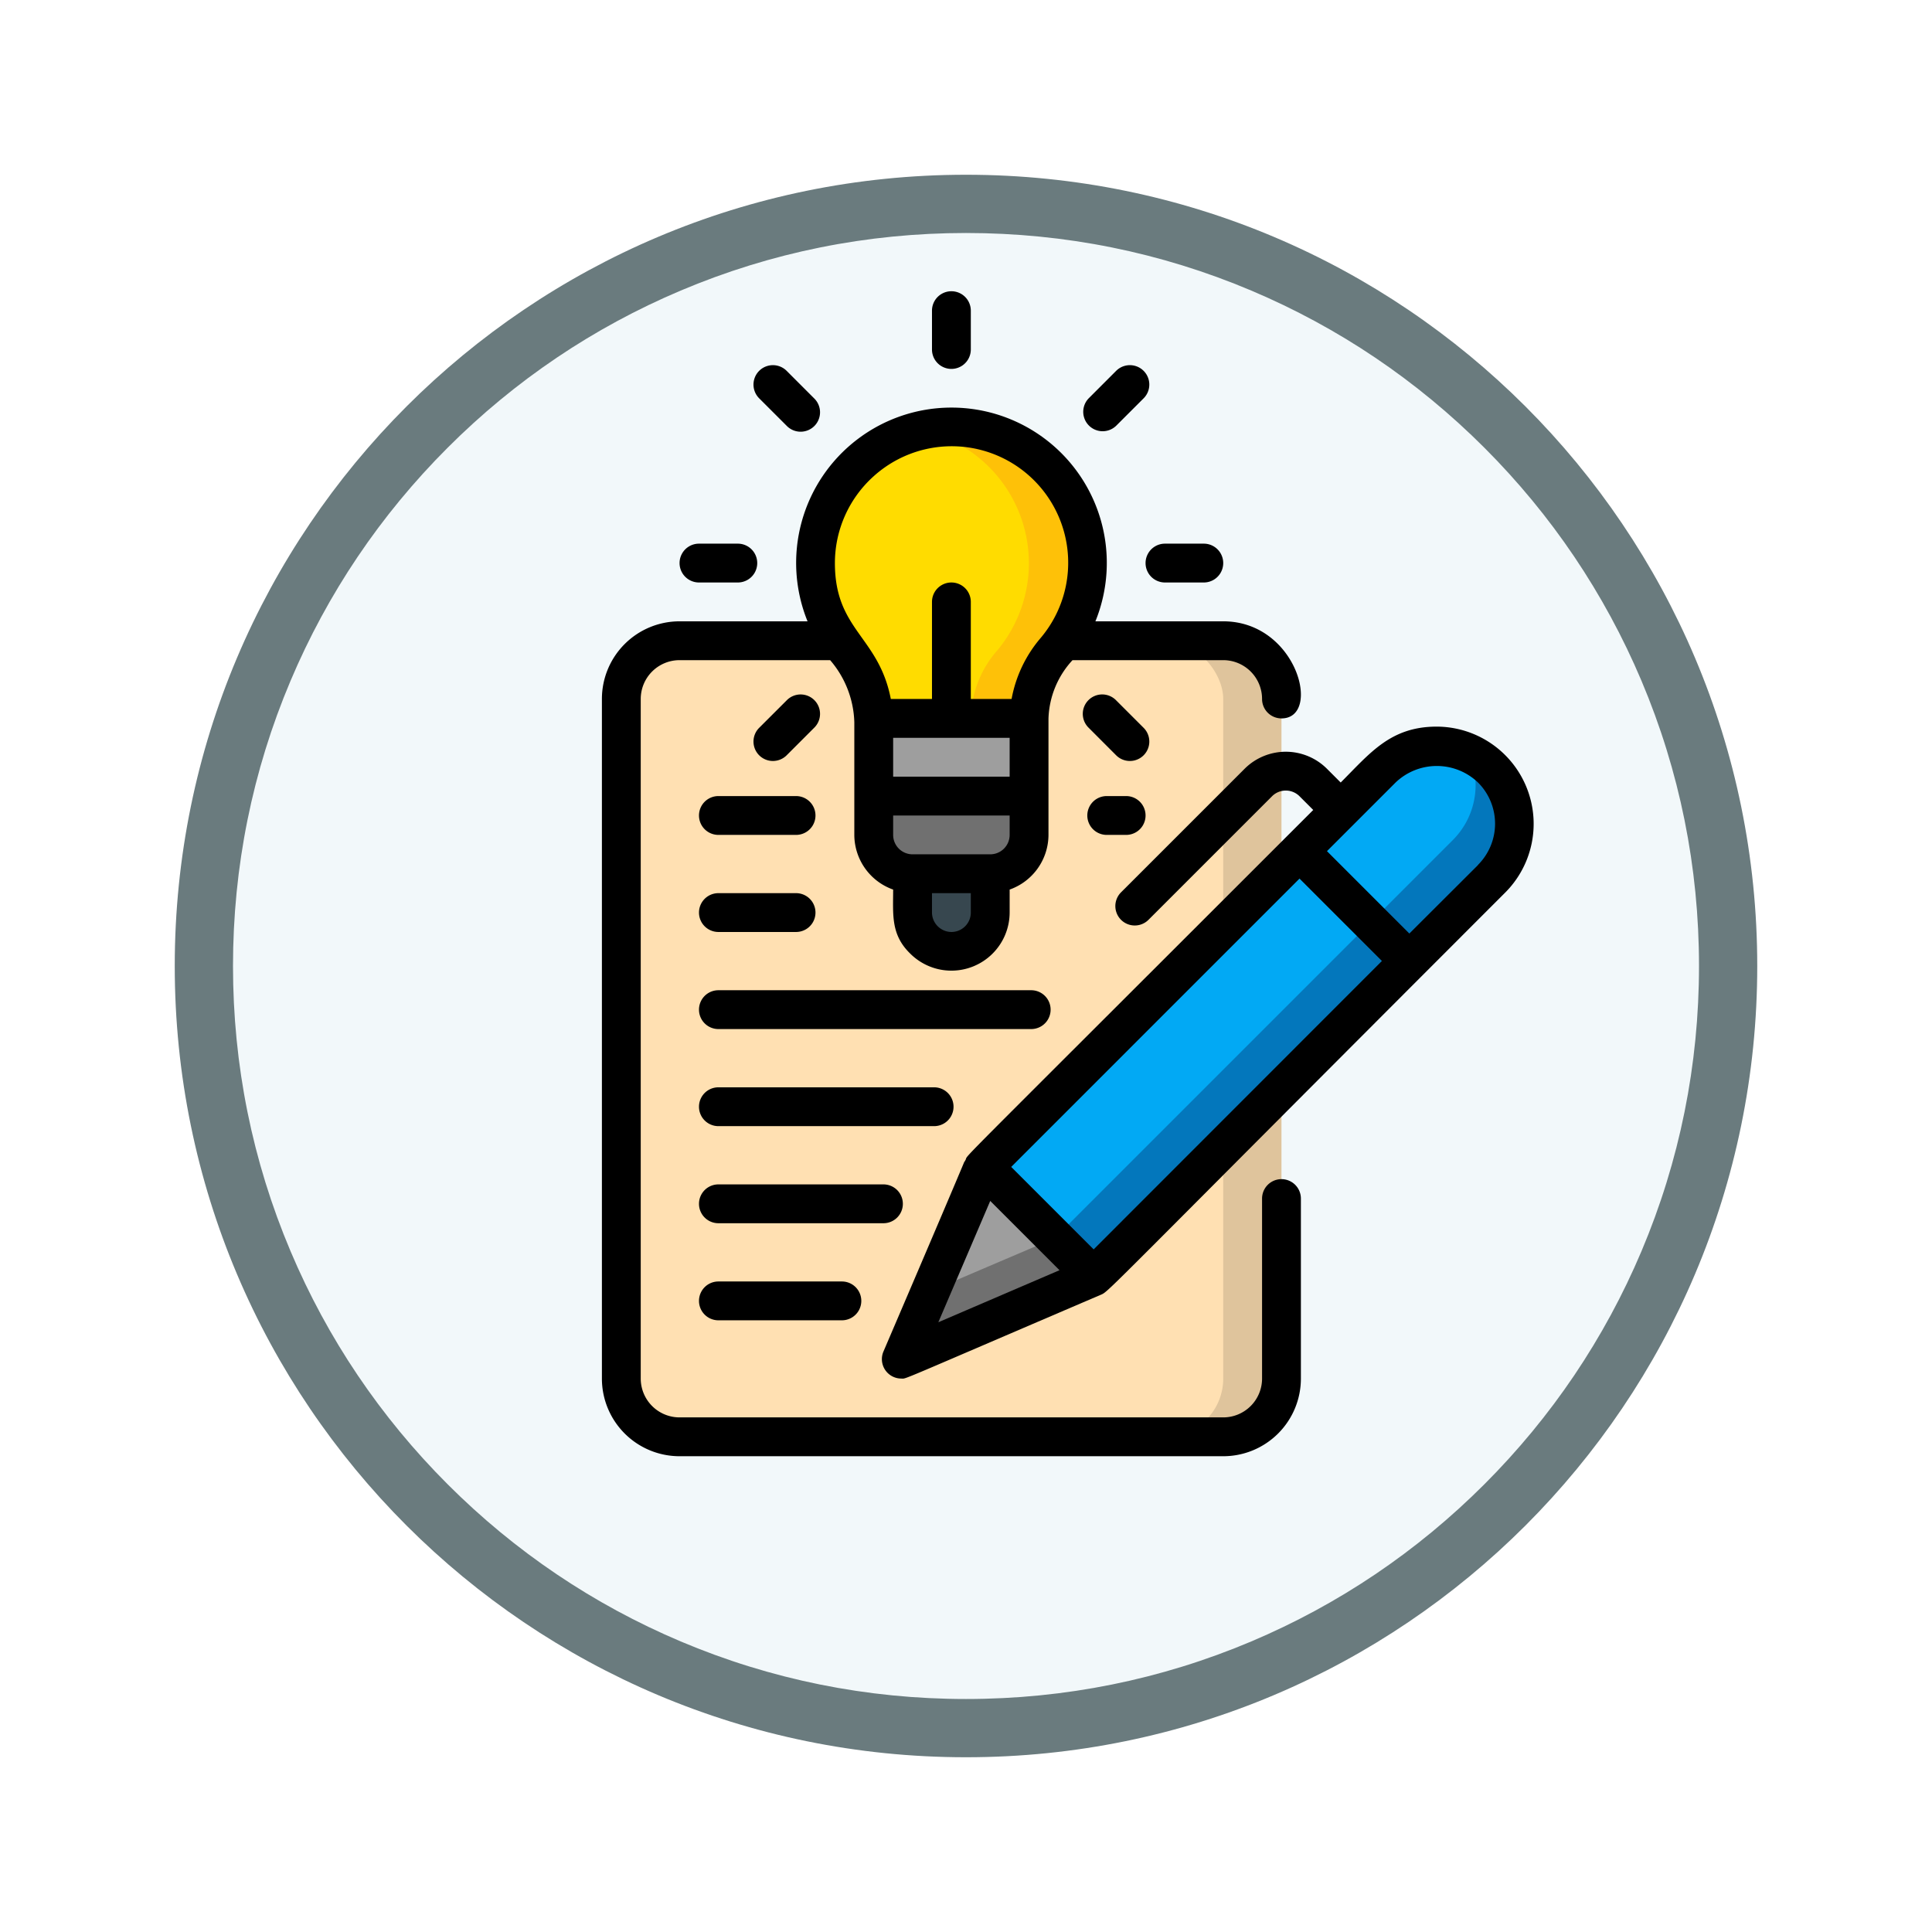 <svg xmlns="http://www.w3.org/2000/svg" xmlns:xlink="http://www.w3.org/1999/xlink" width="99.504" height="99.504" viewBox="0 0 99.504 99.504">
  <defs>
    <filter id="Path_982547" x="0" y="0" width="99.504" height="99.504" filterUnits="userSpaceOnUse">
      <feOffset dy="3" input="SourceAlpha"/>
      <feGaussianBlur stdDeviation="3" result="blur"/>
      <feFlood flood-opacity="0.161"/>
      <feComposite operator="in" in2="blur"/>
      <feComposite in="SourceGraphic"/>
    </filter>
  </defs>
  <g id="Group_1154110" data-name="Group 1154110" transform="translate(-1034 -6766)">
    <g id="Group_1153881" data-name="Group 1153881" transform="translate(0 59)">
      <g id="Group_1152583" data-name="Group 1152583" transform="translate(-0.496 4929)">
        <g id="Group_1146973" data-name="Group 1146973" transform="translate(1043.496 1784)">
          <g id="Group_1146954" data-name="Group 1146954">
            <g transform="matrix(1, 0, 0, 1, -9, -6)" filter="url(#Path_982547)">
              <g id="Path_982547-2" data-name="Path 982547" transform="translate(9 6)" fill="#f2f8fa">
                <path d="M 40.752 80.004 C 35.452 80.004 30.312 78.967 25.474 76.92 C 20.8 74.943 16.602 72.113 12.997 68.507 C 9.391 64.902 6.561 60.704 4.584 56.03 C 2.538 51.192 1.5 46.052 1.5 40.752 C 1.5 35.452 2.538 30.312 4.584 25.474 C 6.561 20.8 9.391 16.602 12.997 12.997 C 16.602 9.391 20.8 6.561 25.474 4.584 C 30.312 2.538 35.452 1.5 40.752 1.5 C 46.052 1.5 51.192 2.538 56.03 4.584 C 60.704 6.561 64.902 9.391 68.507 12.997 C 72.113 16.602 74.943 20.8 76.92 25.474 C 78.967 30.312 80.004 35.452 80.004 40.752 C 80.004 46.052 78.967 51.192 76.92 56.03 C 74.943 60.704 72.113 64.902 68.507 68.507 C 64.902 72.113 60.704 74.943 56.03 76.92 C 51.192 78.967 46.052 80.004 40.752 80.004 Z" stroke="none"/>
                <path d="M 40.752 3 C 35.654 3 30.711 3.998 26.058 5.966 C 21.563 7.867 17.525 10.589 14.057 14.057 C 10.589 17.525 7.867 21.563 5.966 26.058 C 3.998 30.711 3 35.654 3 40.752 C 3 45.85 3.998 50.794 5.966 55.446 C 7.867 59.941 10.589 63.979 14.057 67.447 C 17.525 70.915 21.563 73.637 26.058 75.539 C 30.711 77.506 35.654 78.504 40.752 78.504 C 45.85 78.504 50.794 77.506 55.446 75.539 C 59.941 73.637 63.979 70.915 67.447 67.447 C 70.915 63.979 73.637 59.941 75.539 55.446 C 77.506 50.794 78.504 45.85 78.504 40.752 C 78.504 35.654 77.506 30.711 75.539 26.058 C 73.637 21.563 70.915 17.525 67.447 14.057 C 63.979 10.589 59.941 7.867 55.446 5.966 C 50.794 3.998 45.85 3 40.752 3 M 40.752 -7.62939453125e-06 C 63.259 -7.62939453125e-06 81.504 18.245 81.504 40.752 C 81.504 63.259 63.259 81.504 40.752 81.504 C 18.245 81.504 -7.62939453125e-06 63.259 -7.62939453125e-06 40.752 C -7.62939453125e-06 18.245 18.245 -7.62939453125e-06 40.752 -7.62939453125e-06 Z" stroke="none" fill="#6a7b7e"/>
              </g>
            </g>
          </g>
        </g>
      </g>
      <g id="_035---Creative-Writing" data-name="035---Creative-Writing" transform="translate(1065 6722)">
        <g id="Icons" transform="translate(1 7)">
          <rect id="Rectangle-path" width="34" height="41" rx="3" transform="translate(0 11)" fill="#dfc49c"/>
          <rect id="Rectangle-path-2" data-name="Rectangle-path" width="31" height="41" rx="3" transform="translate(0 11)" fill="#ffe0b2"/>
          <path id="Shape" d="M21,15v4H13c0-3.517.007-3.879-.01-4Z" fill="#9e9e9e"/>
          <path id="Shape-2" data-name="Shape" d="M22.37,11.49A5.475,5.475,0,0,0,21,15H12.99a6.115,6.115,0,0,0-1.44-3.6,7,7,0,1,1,10.82.09Z" fill="#ffdc00"/>
          <path id="Shape-3" data-name="Shape" d="M21,19v2a2.006,2.006,0,0,1-2,2H15a2.006,2.006,0,0,1-2-2V19Z" fill="#707070"/>
          <path id="Shape-4" data-name="Shape" d="M19,23v2a2,2,0,0,1-4,0V23Z" fill="#37474f"/>
          <path id="Shape-5" data-name="Shape" d="M22.37,11.49A5.475,5.475,0,0,0,21,15H18a5.475,5.475,0,0,1,1.37-3.51A7.011,7.011,0,0,0,15.49.16a7.012,7.012,0,0,1,6.88,11.33Z" fill="#fec108"/>
          <path id="Shape-6" data-name="Shape" d="M40.59,27.49,24.32,43.76,18.67,38.1,34.93,21.84Z" fill="#02a9f4"/>
          <path id="Shape-7" data-name="Shape" d="M24.32,43.76c-8.1,3.47-9.72,4.12-9.89,4.23l4.24-9.89Z" fill="#9e9e9e"/>
          <path id="Shape-8" data-name="Shape" d="M44.83,23.25l-4.24,4.24-5.66-5.65,4.24-4.25a4,4,0,0,1,5.66,5.66Z" fill="#02a9f4"/>
          <path id="Shape-9" data-name="Shape" d="M40.59,27.49,24.32,43.76l-1.99-2L38.59,25.5Z" fill="#0377bc"/>
          <path id="Shape-10" data-name="Shape" d="M24.32,43.76c-8.1,3.47-9.72,4.12-9.89,4.23l1.5-3.49c1.47-.63,3.52-1.51,6.39-2.73Z" fill="#707070"/>
          <path id="Shape-11" data-name="Shape" d="M44.83,23.25l-4.24,4.24-2-1.99,4.24-4.24a4,4,0,0,0,.81-4.48,4,4,0,0,1,1.19,6.47Z" fill="#0377bc"/>
        </g>
        <g id="Outline">
          <path id="Shape-12" data-name="Shape" d="M10.591,17H4a4,4,0,0,0-4,4V56a4,4,0,0,0,4,4H32a4,4,0,0,0,4-4V46.73a1,1,0,0,0-2,0V56a2,2,0,0,1-2,2H4a2,2,0,0,1-2-2V21a2,2,0,0,1,2-2h7.755A5.11,5.11,0,0,1,13,22.2V28a3,3,0,0,0,2,2.816c0,1.277-.131,2.313.874,3.292A3,3,0,0,0,21,32V30.816A3,3,0,0,0,23,28V22.01A4.636,4.636,0,0,1,24.238,19H32a2,2,0,0,1,2,2,1,1,0,0,0,1,1c2.092,0,.814-5-3-5H25.417a8,8,0,1,0-14.826,0ZM21,23v2H15V23ZM18,33a1.008,1.008,0,0,1-1-1V31h2v1A1,1,0,0,1,18,33Zm3-5a1,1,0,0,1-1,1H16a1,1,0,0,1-1-1V27h6ZM14,9.525a6,6,0,0,1,8.605,8.323A6.68,6.68,0,0,0,21.1,21H19V16a1,1,0,0,0-2,0v5H14.88C14.255,17.769,12,17.462,12,14a6.009,6.009,0,0,1,2-4.475Z"/>
          <path id="Shape-13" data-name="Shape" d="M19,3V1a1,1,0,0,0-2,0V3a1,1,0,0,0,2,0Z"/>
          <path id="Shape-14" data-name="Shape" d="M29,15h2a1,1,0,0,0,0-2H29a1,1,0,0,0,0,2Z"/>
          <path id="Shape-15" data-name="Shape" d="M7,13H5a1,1,0,0,0,0,2H7a1,1,0,0,0,0-2Z"/>
          <path id="Shape-16" data-name="Shape" d="M27.9,22.485l-1.414-1.414a1,1,0,1,0-1.414,1.414L26.485,23.9A1,1,0,0,0,27.9,22.485Z"/>
          <path id="Shape-17" data-name="Shape" d="M9.515,6.929a1,1,0,1,0,1.414-1.414L9.515,4.1A1,1,0,1,0,8.1,5.515Z"/>
          <path id="Shape-18" data-name="Shape" d="M9.515,23.9l1.414-1.414a1,1,0,1,0-1.414-1.414L8.1,22.485A1,1,0,0,0,9.515,23.9Z"/>
          <path id="Shape-19" data-name="Shape" d="M26.485,4.1,25.071,5.515a1,1,0,0,0,1.414,1.414L27.9,5.515A1,1,0,0,0,26.485,4.1Z"/>
          <path id="Shape-20" data-name="Shape" d="M5,27a1,1,0,0,0,1,1h4a1,1,0,0,0,0-2H6A1,1,0,0,0,5,27Z"/>
          <path id="Shape-21" data-name="Shape" d="M27,26H26a1,1,0,0,0,0,2h1a1,1,0,0,0,0-2Z"/>
          <path id="Shape-22" data-name="Shape" d="M6,33h4a1,1,0,0,0,0-2H6a1,1,0,0,0,0,2Z"/>
          <path id="Shape-23" data-name="Shape" d="M6,43H17.11a1,1,0,1,0,0-2H6a1,1,0,0,0,0,2Z"/>
          <path id="Shape-24" data-name="Shape" d="M15.5,47a1,1,0,0,0-1-1H6a1,1,0,0,0,0,2h8.5A1,1,0,0,0,15.5,47Z"/>
          <path id="Shape-25" data-name="Shape" d="M6,51a1,1,0,0,0,0,2h6.36a1,1,0,1,0,0-2Z"/>
          <path id="Shape-26" data-name="Shape" d="M6,38H22.11a1,1,0,1,0,0-2H6a1,1,0,0,0,0,2Z"/>
          <path id="Shape-27" data-name="Shape" d="M43,22.423c-2.389,0-3.436,1.365-4.95,2.879l-.707-.707a3,3,0,0,0-4.242,0l-6.364,6.363a1,1,0,0,0,1.414,1.415l6.364-6.364a1,1,0,0,1,1.414,0l.707.707c-18.829,18.827-17.767,17.7-17.9,18.008-.4.805,1.431-3.34-4.235,9.882A1,1,0,0,0,15.423,56c.293,0-.475.288,10.293-4.324.406-.174.229-.123,20.819-20.718A5.008,5.008,0,0,0,43,22.423ZM17.327,53.1,20,46.852l3.568,3.568Zm8-3.753L21.08,45.1,35.929,30.25l4.243,4.243Zm19.8-19.8L41.586,33.08l-4.243-4.243L40.879,25.3a3.072,3.072,0,0,1,4.242,0,3,3,0,0,1,0,4.244Z"/>
        </g>
      </g>
    </g>
  </g>
</svg>
